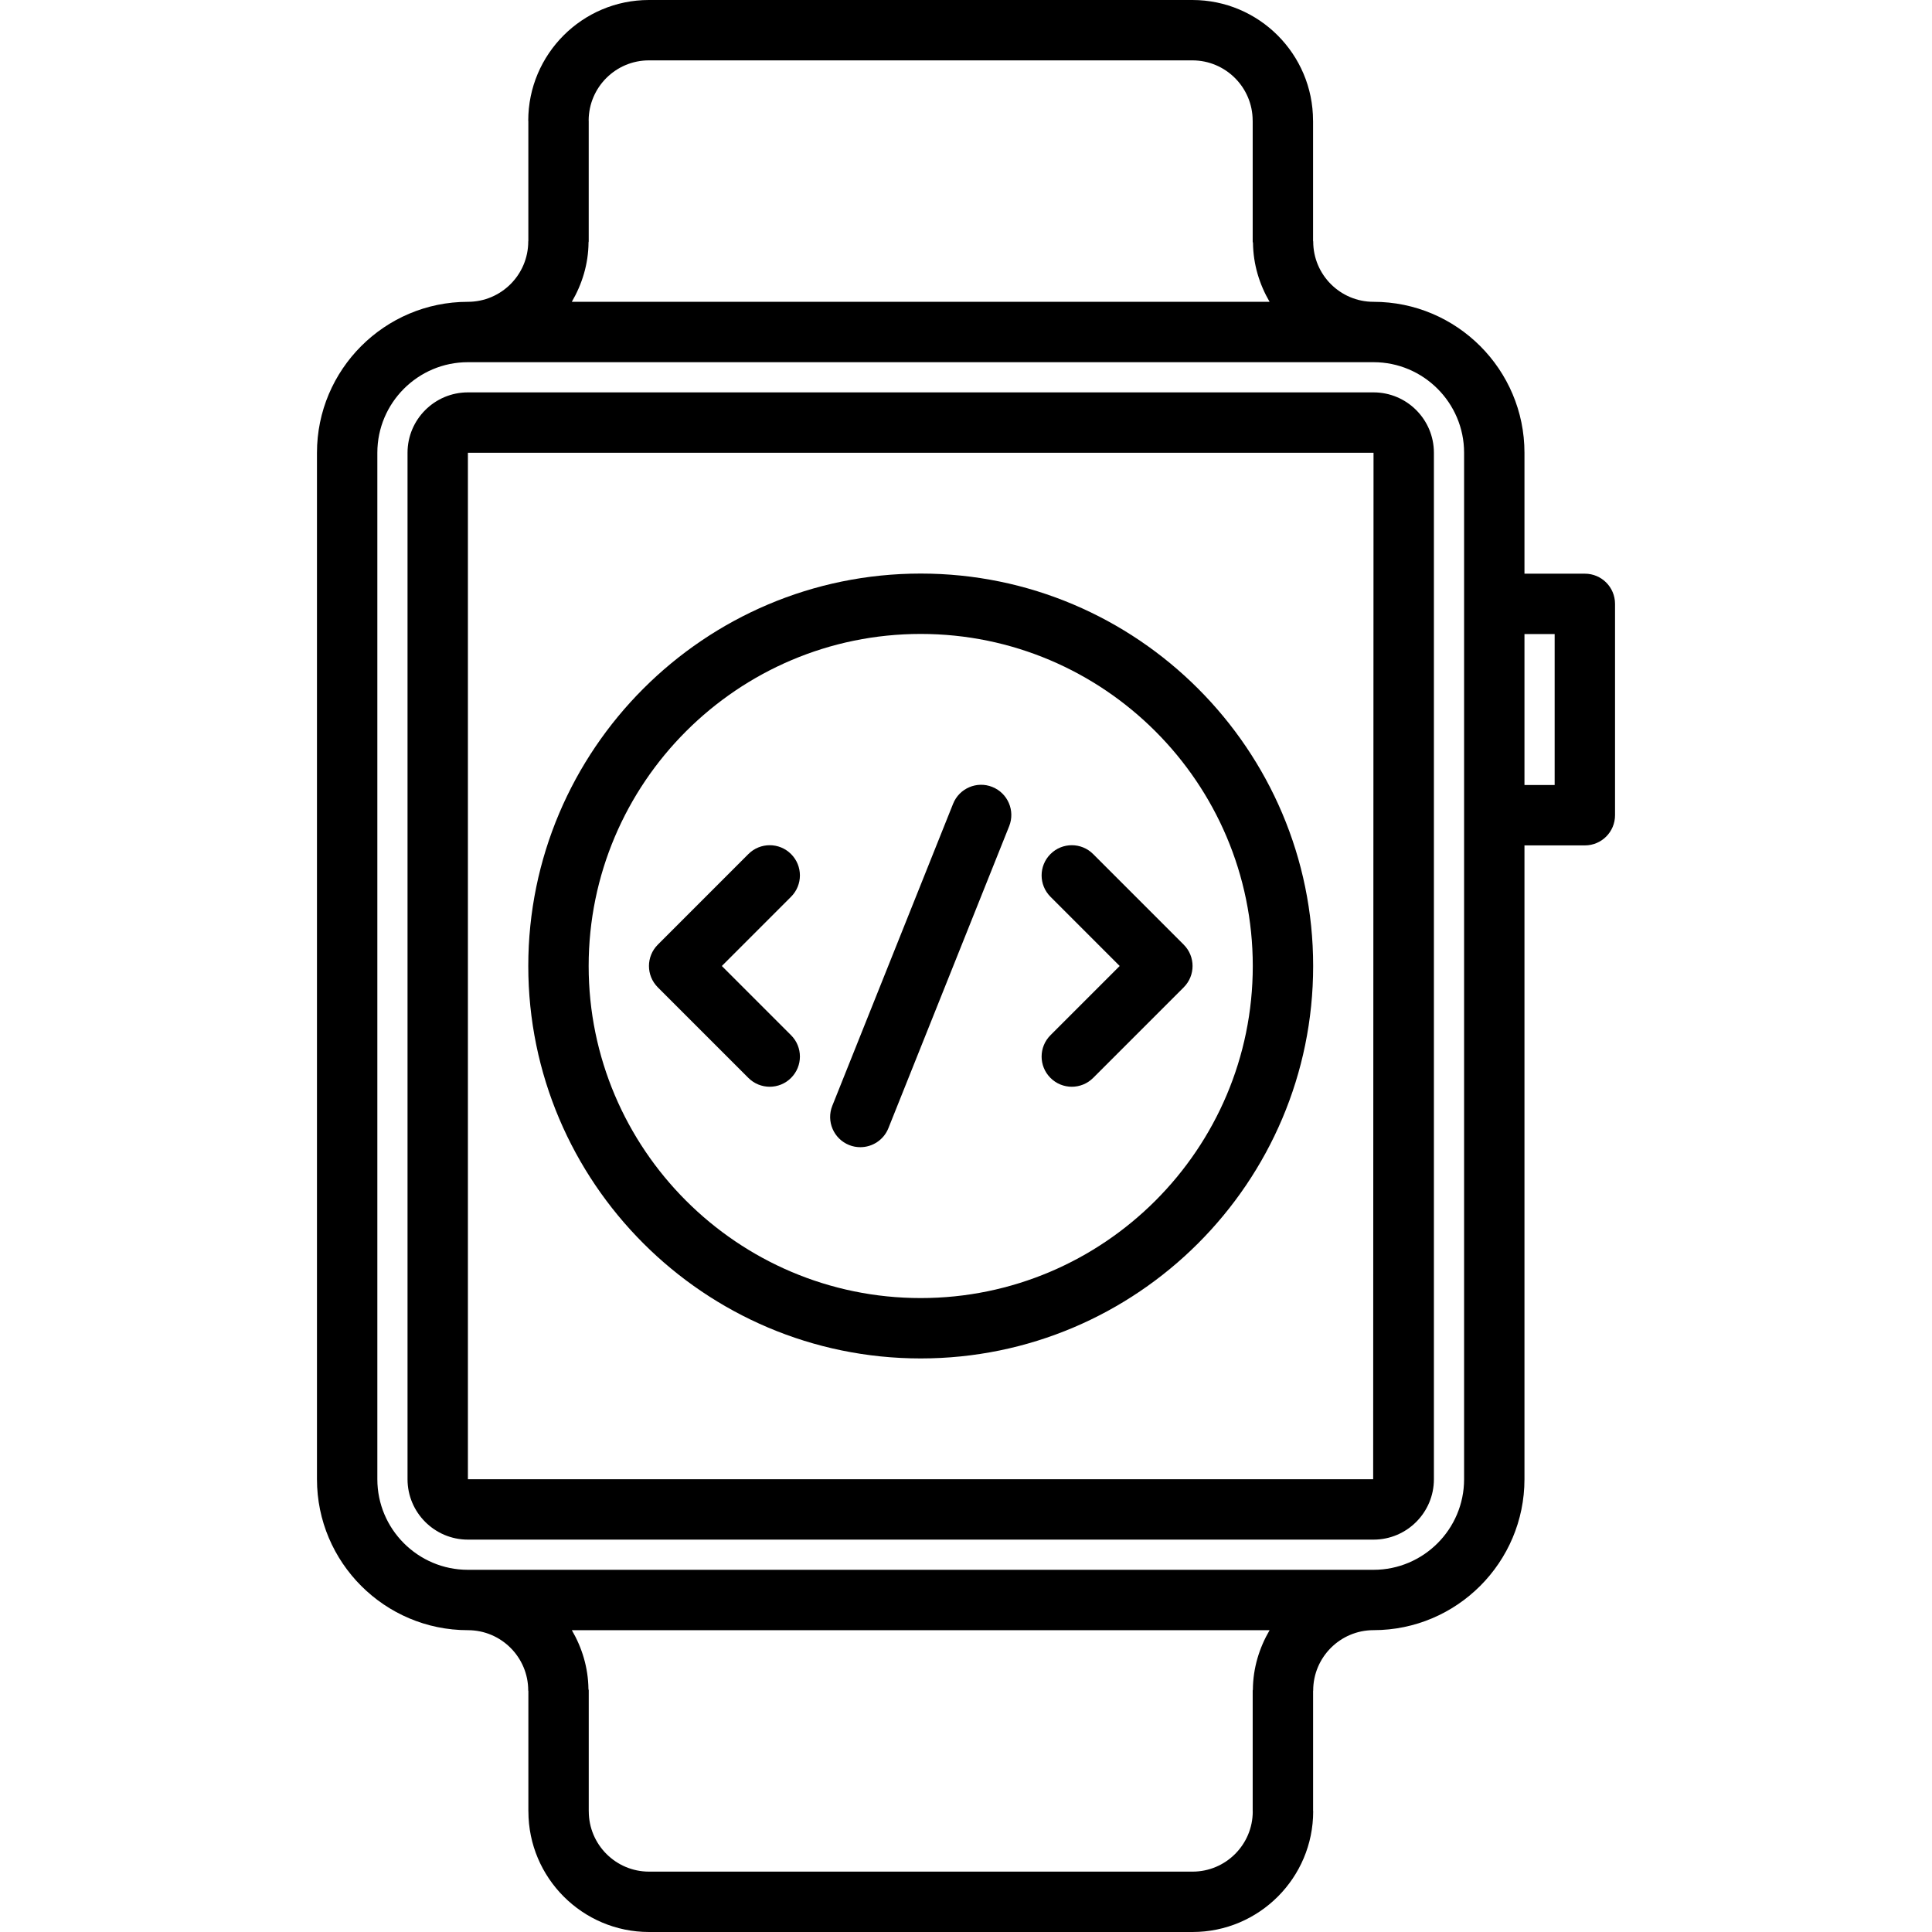 <svg id="icons" enable-background="new 0 0 64 64" height="512" viewBox="0 0 64 64" width="512" xmlns="http://www.w3.org/2000/svg"><path d="m17.499 7.998c0 1.103-.897 2-2 2h-.001c-2.756.001-4.998 2.244-4.998 5v34.004c0 2.757 2.243 5 5 5h.001c1.102 0 1.997.896 1.997 1.996 0 .009.005.016.005.024v3.975c0 .002.001.004.001.005s0 .001 0 .001c0 2.204 1.793 3.997 3.996 3.997h18.005c2.203 0 3.996-1.793 3.996-3.997 0-.005-.003-.01-.003-.015v-3.972c0-.005.003-.01.003-.015 0-1.103.897-2 2-2h.001c2.756-.001 4.998-2.244 4.998-5v-20.996h2c.553 0 1-.447 1-1v-7.001c0-.553-.447-1-1-1h-2v-4.006c0-2.757-2.243-5-5-5h-.001c-1.102 0-1.997-.896-1.997-1.996 0-.009-.005-.016-.005-.024v-3.975c0-.002-.001-.004-.001-.005s0-.001 0-.001c0-2.204-1.793-3.997-3.996-3.997h-18.005c-2.203 0-3.996 1.793-3.996 3.997 0 .005.003.01.003.015v3.972c0 .004-.003.009-.003.014zm22.006 54.002h-18.005c-1.101 0-1.996-.896-1.996-1.997 0-.002-.001-.004-.001-.005s0-.001 0-.001v-3.999c0-.018-.009-.031-.01-.049-.009-.711-.214-1.371-.55-1.947h23.114c-.34.583-.549 1.25-.554 1.971 0 .011-.006.019-.006.029v3.995c0 .004.002.008.002.012-.002 1.098-.895 1.991-1.994 1.991zm11.995-40.996v5.001h-1v-5.001zm-3-6.006v34.004c0 1.654-1.346 3-3 3h-30c-1.654 0-3-1.346-3-3v-34.004c0-1.654 1.346-3 3-3h30c1.654 0 3 1.346 3 3zm-27.005-12.998h18.005c1.101 0 1.996.896 1.996 1.997 0 .002.001.004.001.005s0 .001 0 .001v3.999c0 .018.009.031.01.049.009.711.214 1.371.55 1.947h-23.115c.34-.583.549-1.25.554-1.971 0-.011.006-.019.006-.029v-3.995c0-.004-.002-.008-.002-.012.003-1.098.896-1.991 1.995-1.991z"/><path d="m15.5 12.998c-1.103 0-2 .897-2 2v34.004c0 1.103.897 2 2 2h30c1.103 0 2-.897 2-2v-34.004c0-1.103-.897-2-2-2zm29.988 36.004h-29.988v-34.004h30z"/><path d="m30.5 45c7.168 0 13-5.832 13-13s-5.832-13-13-13-13 5.832-13 13 5.832 13 13 13zm0-24c6.065 0 11 4.935 11 11s-4.935 11-11 11-11-4.935-11-11 4.935-11 11-11z"/><path d="m25.498 36c.256 0 .512-.098.707-.293.391-.391.391-1.023 0-1.414l-2.293-2.293 2.293-2.294c.391-.391.391-1.023 0-1.414s-1.023-.391-1.414 0l-3 3.001c-.391.391-.391 1.023 0 1.414l3 3c.195.195.451.293.707.293z"/><path d="m34.798 35.707c.195.195.451.293.707.293s.512-.098.707-.293l3-3c.391-.391.391-1.023 0-1.414l-3-3.001c-.391-.391-1.023-.391-1.414 0s-.391 1.023 0 1.414l2.293 2.294-2.293 2.293c-.391.391-.391 1.023 0 1.414z"/><path d="m28.129 37.931c.121.049.247.071.371.071.396 0 .772-.237.929-.629l4.001-10.004c.205-.513-.045-1.095-.558-1.3-.509-.206-1.095.043-1.3.558l-4.001 10.004c-.205.513.045 1.095.558 1.3z"/></svg>